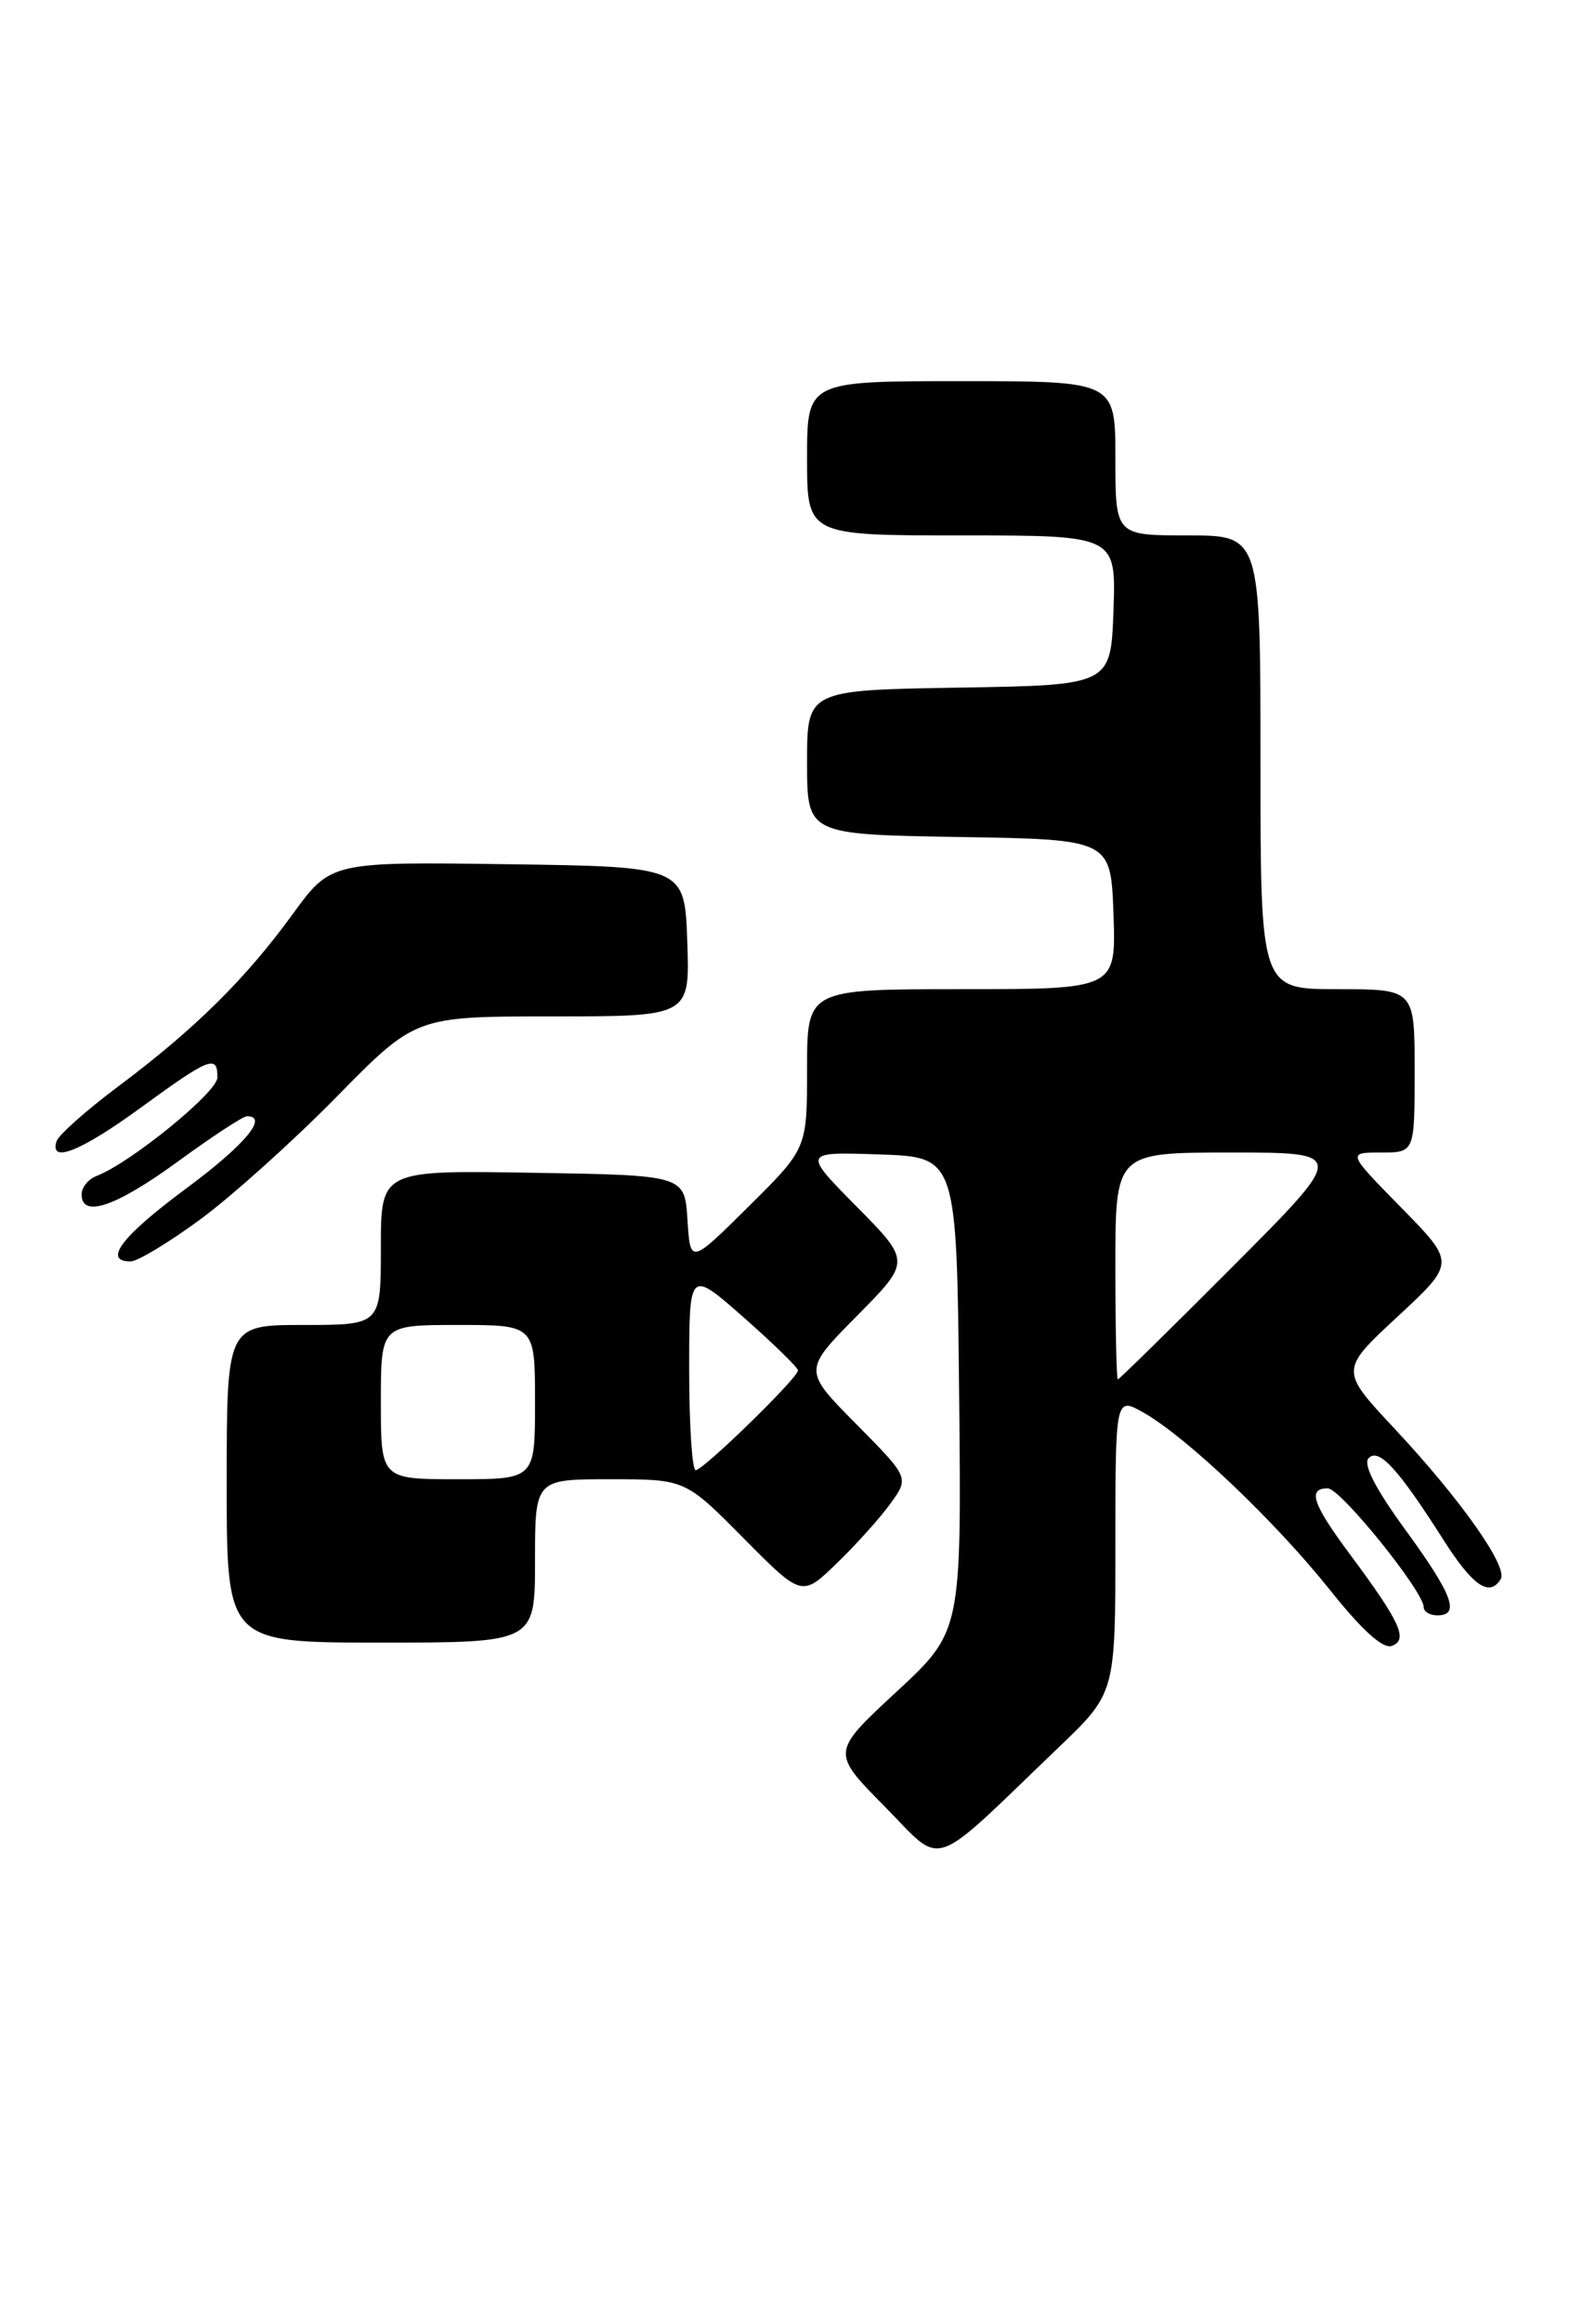 <?xml version="1.0" encoding="UTF-8" standalone="no"?>
<!DOCTYPE svg PUBLIC "-//W3C//DTD SVG 1.1//EN" "http://www.w3.org/Graphics/SVG/1.1/DTD/svg11.dtd" >
<svg xmlns="http://www.w3.org/2000/svg" xmlns:xlink="http://www.w3.org/1999/xlink" version="1.1" viewBox="0 0 176 256">
 <g >
 <path fill="currentColor"
d=" M 116.75 192.54 C 123.00 186.56 123.00 186.56 123.00 170.22 C 123.00 153.89 123.00 153.89 126.16 155.69 C 130.93 158.42 140.66 167.68 146.67 175.21 C 150.21 179.65 152.52 181.74 153.50 181.36 C 155.31 180.67 154.42 178.75 148.88 171.29 C 144.74 165.73 144.15 164.00 146.42 164.00 C 147.82 164.00 157.00 175.36 157.00 177.10 C 157.00 177.59 157.68 178.00 158.50 178.00 C 161.05 178.00 160.20 175.73 154.97 168.56 C 151.65 164.01 150.28 161.32 150.93 160.67 C 152.07 159.53 154.18 161.83 159.19 169.70 C 162.42 174.77 164.25 176.02 165.49 174.01 C 166.33 172.66 161.09 165.24 153.79 157.43 C 147.75 150.98 147.75 150.98 154.13 145.07 C 160.50 139.16 160.50 139.16 154.53 133.08 C 148.56 127.00 148.56 127.00 152.28 127.00 C 156.00 127.00 156.00 127.00 156.00 118.00 C 156.00 109.00 156.00 109.00 147.50 109.00 C 139.00 109.00 139.00 109.00 139.00 84.00 C 139.00 59.00 139.00 59.00 131.00 59.00 C 123.00 59.00 123.00 59.00 123.00 50.50 C 123.00 42.00 123.00 42.00 106.00 42.00 C 89.00 42.00 89.00 42.00 89.00 50.50 C 89.00 59.00 89.00 59.00 106.04 59.00 C 123.08 59.00 123.08 59.00 122.79 67.25 C 122.50 75.50 122.50 75.50 105.75 75.77 C 89.00 76.05 89.00 76.05 89.00 84.00 C 89.00 91.95 89.00 91.95 105.75 92.23 C 122.50 92.50 122.50 92.50 122.79 100.75 C 123.08 109.00 123.08 109.00 106.04 109.00 C 89.00 109.00 89.00 109.00 89.00 117.78 C 89.00 126.56 89.00 126.56 82.56 132.94 C 76.12 139.32 76.12 139.32 75.81 134.41 C 75.50 129.50 75.50 129.50 58.75 129.23 C 42.00 128.95 42.00 128.95 42.00 137.48 C 42.00 146.00 42.00 146.00 33.50 146.00 C 25.00 146.00 25.00 146.00 25.00 163.50 C 25.00 181.00 25.00 181.00 42.00 181.00 C 59.00 181.00 59.00 181.00 59.00 172.00 C 59.00 163.00 59.00 163.00 67.28 163.00 C 75.56 163.00 75.56 163.00 81.99 169.49 C 88.43 175.99 88.43 175.99 92.30 172.24 C 94.43 170.18 97.09 167.22 98.21 165.66 C 100.26 162.82 100.26 162.82 94.41 156.91 C 88.56 151.00 88.56 151.00 94.50 145.00 C 100.44 139.00 100.44 139.00 94.47 132.96 C 88.50 126.92 88.50 126.92 97.00 127.21 C 105.50 127.50 105.50 127.50 105.77 153.64 C 106.03 179.78 106.03 179.78 98.84 186.44 C 91.66 193.09 91.66 193.09 97.54 199.04 C 104.20 205.77 102.26 206.42 116.75 192.54 Z  M 22.15 134.32 C 25.64 131.74 32.40 125.67 37.16 120.82 C 45.83 112.00 45.83 112.00 60.95 112.00 C 76.08 112.00 76.08 112.00 75.79 103.75 C 75.50 95.50 75.50 95.50 55.99 95.23 C 36.48 94.96 36.48 94.96 32.27 100.74 C 27.08 107.87 21.46 113.42 13.07 119.69 C 9.53 122.34 6.46 125.06 6.24 125.75 C 5.42 128.27 8.91 126.88 15.60 122.00 C 23.13 116.51 24.01 116.17 23.97 118.75 C 23.94 120.38 14.38 128.15 10.65 129.58 C 9.74 129.93 9.00 130.84 9.00 131.61 C 9.00 134.26 12.77 132.98 19.60 128.00 C 23.37 125.25 26.80 123.00 27.23 123.00 C 29.67 123.00 26.99 126.18 20.48 131.00 C 13.42 136.22 11.31 139.00 14.40 139.00 C 15.17 139.00 18.66 136.89 22.15 134.32 Z  M 42.00 154.50 C 42.00 146.00 42.00 146.00 50.50 146.00 C 59.00 146.00 59.00 146.00 59.00 154.50 C 59.00 163.00 59.00 163.00 50.50 163.00 C 42.00 163.00 42.00 163.00 42.00 154.50 Z  M 76.00 150.94 C 76.00 139.88 76.00 139.88 82.00 145.16 C 85.30 148.07 88.00 150.70 88.00 151.01 C 88.00 151.83 77.56 162.00 76.72 162.00 C 76.32 162.00 76.00 157.02 76.00 150.94 Z  M 123.00 139.50 C 123.00 127.00 123.00 127.00 135.73 127.00 C 148.47 127.00 148.47 127.00 136.00 139.50 C 129.14 146.38 123.41 152.00 123.27 152.00 C 123.12 152.00 123.00 146.38 123.00 139.50 Z "/>
</g>
</svg>